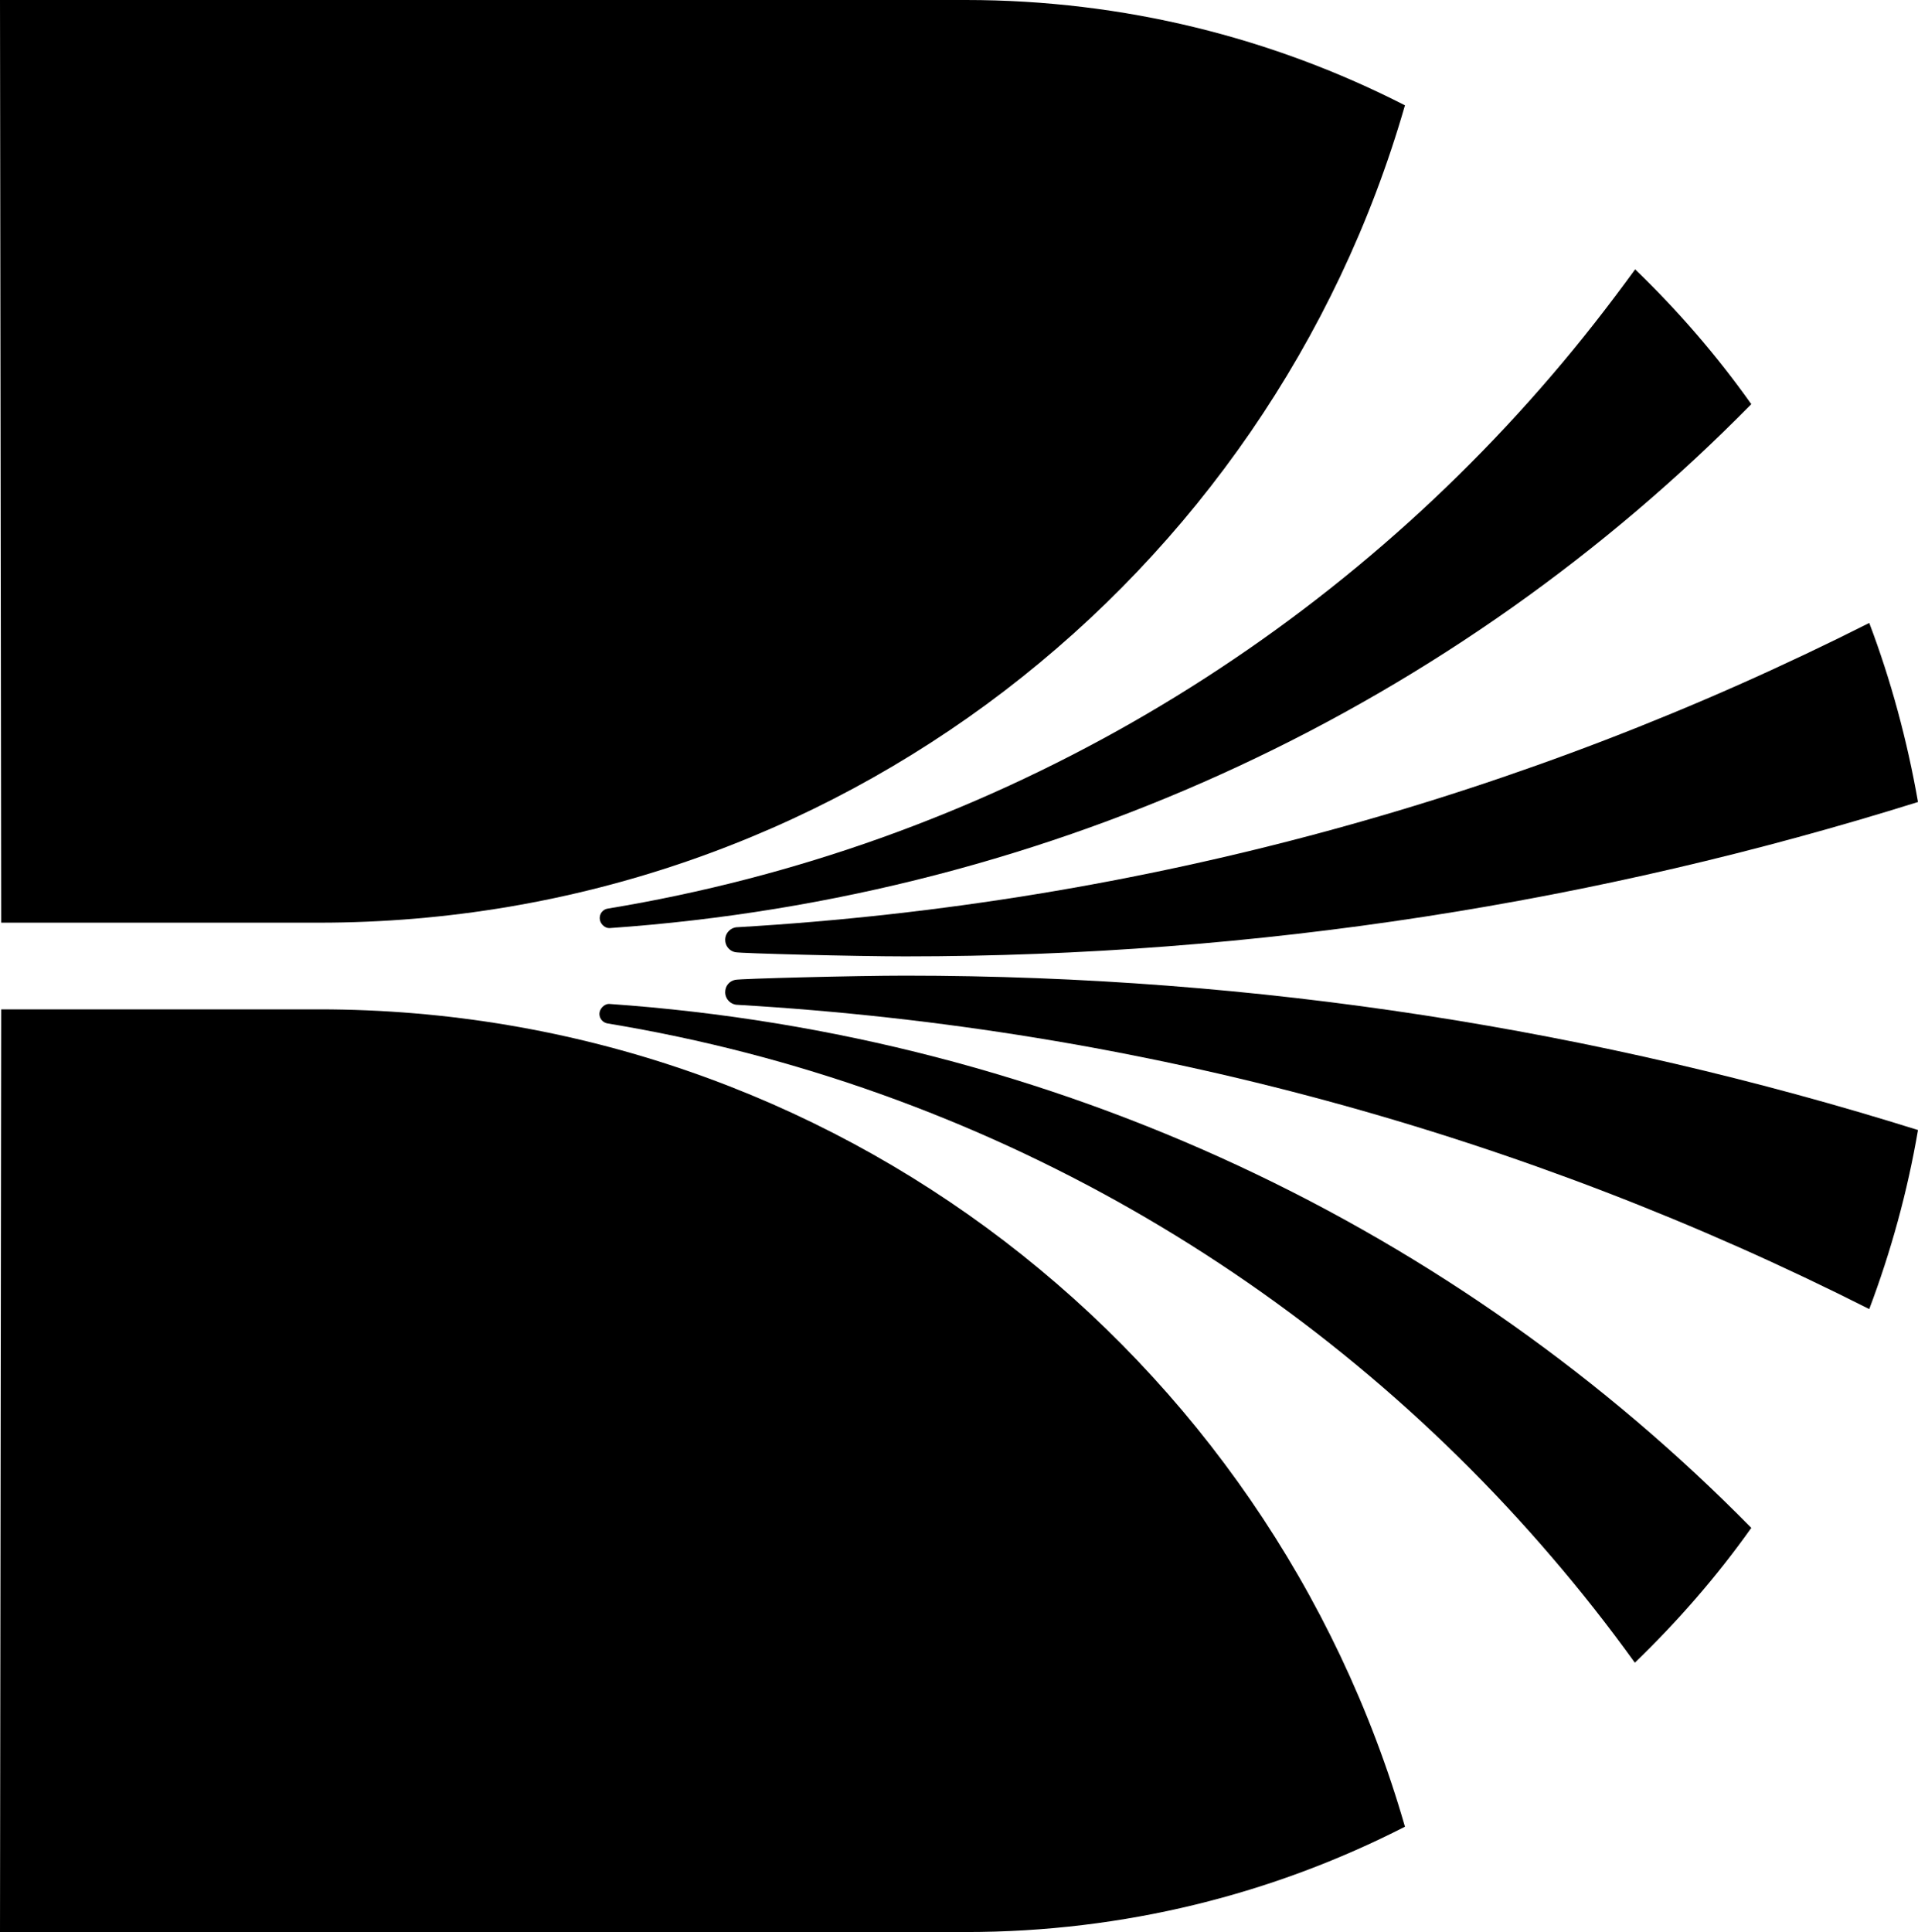 <svg xmlns="http://www.w3.org/2000/svg" width="637.4" viewBox="0 0 637.4 642" height="642" style="overflow:visible;enable-background:new 0 0 637.4 642" xml:space="preserve"><path class="st0" d="M466.9 35C421.8 191.8 277.3 306.6 106 306.6H.4v-.4L0 0h321c52.5 0 102.1 12.6 145.9 35zM466.9 607C421.8 450.2 277.3 335.4 106 335.4H.4v.4L0 642h321c52.5 0 102.1-12.6 145.9-35z"></path><path d="M582 134.3C484.5 233.4 351.6 298 202.6 308.4c-1.6.1-3.3-1.5-3.3-3.3 0-1.7 1.2-3 2.8-3.2 124.8-20.6 234.8-85.1 313.6-177.2 9.7-11.3 18.9-23.1 27.7-35.2 14.2 13.7 27.2 28.7 38.6 44.8z"></path><path class="st0" d="M637.4 266.5c-106.3 33.3-219.3 51.3-336.6 51.3-16.4 0-55-1-56.5-1.4-1.9-.4-3.3-2.1-3.3-4.1 0-2.3 1.9-4.2 4.2-4.2 134.6-7.9 261.9-43.5 376-101.1 7.2 19 12.6 39 16.2 59.5z"></path><path d="M582 507.7c-11.4 16.1-24.5 31.1-38.7 44.8-8.7-12.1-18-23.9-27.7-35.2-78.8-92.1-188.8-156.6-313.6-177.2-1.5-.2-2.8-1.5-2.8-3.2 0-1.7 1.7-3.4 3.3-3.3 149.1 10.4 282 75 379.5 174.1z"></path><path class="st0" d="M637.4 375.5c-3.5 20.5-9 40.4-16.2 59.5-114.1-57.7-241.4-93.2-376-101.1-2.3 0-4.2-1.9-4.2-4.2 0-2.1 1.4-3.7 3.3-4.1 1.5-.4 40.1-1.4 56.5-1.4 117.3 0 230.3 18 336.6 51.3z"></path></svg>